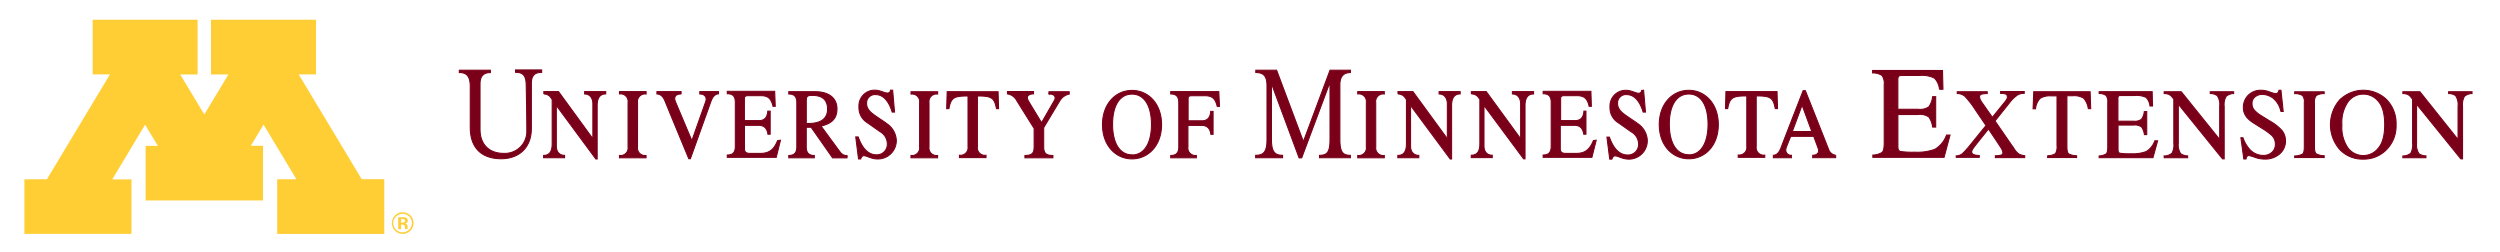 <svg xmlns="http://www.w3.org/2000/svg" viewBox="0 0 715 72" aria-label="Extension logo"><defs><style>.a{fill:#ffcd34;}.b{fill:#7a0019;stroke:#7a0019;stroke-miterlimit:10;stroke-width:0.3px;}</style></defs><title>Extension logo</title><path d="M116.16 61.35a2.43 2.43 0 0 1 .84.54 2.7 2.7 0 0 1 .54.74 2.62 2.62 0 0 1-.1 2.46 2.3 2.3 0 0 1-1 1 2.54 2.54 0 0 1-1.3.36 2.63 2.63 0 0 1-1.33-.36 2.37 2.37 0 0 1-1-1 2.55 2.55 0 0 1-.33-1.32 2.34 2.34 0 0 1 .22-1.07 3.07 3.07 0 0 1 .62-.82 2.54 2.54 0 0 1 .75-.5 2.63 2.63 0 0 1 1.08-.25 2.46 2.46 0 0 1 1 .22zM118 62.5a3.46 3.46 0 0 0-.6-.87 3.25 3.25 0 0 0-1-.66 2.84 2.84 0 0 0-1.24-.26 3 3 0 0 0-1.32.3 3.15 3.15 0 0 0-.87.62 3.32 3.32 0 0 0-.63.95 3.17 3.17 0 0 0-.25 1.22 3.12 3.12 0 0 0 .4 1.54 2.8 2.8 0 0 0 1.14 1.13 3 3 0 0 0 2.9.1 3.08 3.08 0 0 0 1.5-1.62 3.24 3.24 0 0 0 .23-1.16 3.1 3.1 0 0 0-.27-1.3zm-2.92 1.73a1 1 0 0 1 .45.08.46.46 0 0 1 .2.22 1.14 1.14 0 0 1 .1.45 3.77 3.77 0 0 0 0 .53h.74a1.84 1.84 0 0 1 0-.46 2.55 2.55 0 0 0 0-.43 1.16 1.16 0 0 0-.13-.33.64.64 0 0 0-.25-.2 1.46 1.46 0 0 0-.38-.14.86.86 0 0 0 .37-.1.83.83 0 0 0 .33-.28.92.92 0 0 0 .12-.46.83.83 0 0 0-.12-.47.88.88 0 0 0-.3-.33 1.32 1.32 0 0 0-.48-.17 3.44 3.44 0 0 0-.6 0h-1.23v3.42h.8v-1.33zm.4-1.58a.46.46 0 0 1 .27.17.5.5 0 0 1 .1.3.6.6 0 0 1-.08.3.42.42 0 0 1-.25.2 1.14 1.14 0 0 1-.37.07h-.43v-1.1h.5a1 1 0 0 1 .27.06zM103.46 51.27l-18.04-30h4.97V5.65H60.35v15.64h4.98l-6.9 11.45-6.9-11.45h4.98V5.64H26.5v15.64h4.95l-18.04 30H6.98v15.6H37.6V51.3h-5.5l9.4-15.64 3.65 6.05h-3.5v15.63h33.58V41.7h-3.5l3.65-6.06 9.4 15.63h-5.5V66.9h30.62V51.26h-6.44z" class="a"/><path d="M508.23 26.2l.14 4.86h-.64c-.6-3.12-1.32-3.63-5.45-3.63V41.9a2.16 2.16 0 0 0 2.45 2.46V45h-7.6v-.68a2.17 2.17 0 0 0 2.45-2.46V27.43c-4.1 0-4.87.5-5.46 3.63h-.63l.13-4.86zM483 25.83c-4.67 0-8.45 3.83-8.45 9.8s3.78 9.78 8.45 9.78 8.44-3.82 8.44-9.78-3.8-9.8-8.44-9.8zm0 18.42c-3.54 0-5.57-3.4-5.57-8.7s2-8.66 5.57-8.66 5.5 3.4 5.5 8.66-2 8.74-5.5 8.74zM523 42.77c-.33-.88-6.67-16.85-6.67-16.85h-.63s-5.7 14.64-6.34 16.36-1.53 2.13-2.18 2.13v.7h5.16v-.7a1.5 1.5 0 0 1-1.6-1.3 2.36 2.36 0 0 1 .07-.72c0-.14.6-1.58 1.33-3.4h6.58l1.22 3.28a3.3 3.3 0 0 1 .2.83c0 .73-.6 1.3-1.7 1.3v.7H525v-.7a2.5 2.5 0 0 1-2-1.63zm-10.4-5.16l2.8-7.54 2.77 7.55zM455.72 40.2c-.84 2-1.9 3.67-4.9 3.67h-3c-1.1 0-1.58-.38-1.58-1.32v-6.7h4.08c1.58 0 2.4.87 2.63 2.54h.63v-6.6H453c-.1 1.83-1 2.7-2.46 2.7h-4.2V28.2c0-.7.42-.84 1-.84h3.62c2.26 0 3.05.93 3.54 3.05h.63l-.13-4.3h-13.66v.7c1.58 0 2.3.74 2.3 2.45v12.6c0 1.72-.72 2.47-2.3 2.47V45h13.94l1.24-4.9zM470.07 25.8l.54 6.25h-.67c-.93-3.07-2.5-5-4.76-5a2.4 2.4 0 0 0-2.55 2.55c0 1.67 1.22 2.63 2.75 3.68s2.55 1.7 3 2.07a6.1 6.1 0 0 1 2.75 4.76 5.26 5.26 0 0 1-5.12 5.4h-.16c-1.87 0-3.05-.93-3.95-.93-.52 0-.76.5-.9.93h-.62l-.8-6.3h.7c1.15 3.23 2.83 5.12 5.25 5.12a3 3 0 0 0 3.1-3.18 4 4 0 0 0-2.08-3.43l-3.72-2.62a5 5 0 0 1-2.37-4.5 4.5 4.5 0 0 1 4.25-4.77h.43c1.32 0 2.7.84 3.5.84a.84.84 0 0 0 .87-.8zM432.54 26.2v.68c1.47 0 2.36 1.13 2.36 2.84v9.95l-9.83-13.47h-4.26v.68a2.43 2.43 0 0 1 1.9.8l.53.73v12.7c0 2.15-.74 3.28-2.46 3.28v.68h6v-.68c-1.47 0-2.36-1-2.36-2.63v-11.6c3.6 4.85 11.34 15.28 11.34 15.28h.4V30.18c0-2.4 1-3.3 2.45-3.3v-.68zM411.58 26.2v.68c1.46 0 2.36 1.13 2.36 2.84v9.95L404.1 26.2h-4.28v.68a2.46 2.46 0 0 1 1.88.83l.54.75v12.68c0 2.16-.74 3.3-2.46 3.3v.67h6v-.68c-1.47 0-2.36-1-2.36-2.63V30.17c3.58 4.82 11.34 15.3 11.34 15.3h.4v-15.3c0-2.4 1-3.3 2.45-3.3v-.68zM386.23 20.75v-.68h-5.84l-7.62 20.43-7.66-20.43h-5.95v.68c2.5 0 3.2 1.32 3.2 3.83v15.36c0 3.55-1 4.47-3.24 4.47v.7h7.7v-.7c-2.16 0-3.18-.92-3.18-4.46V23.9l7.9 21.26h.74l8.1-21.65v16.44c0 3.55-.8 4.47-3 4.47v.7h8.83v-.7c-2.16 0-3-.92-3-4.46v-15.7c-.02-2.85 1.54-3.5 3-3.5zM393.46 29.35a2.16 2.16 0 0 1 2.45-2.46v-.7h-7.6v.68a2.17 2.17 0 0 1 2.46 2.46V42a2.17 2.17 0 0 1-2.46 2.46v.68h7.6v-.68a2.16 2.16 0 0 1-2.44-2.46zM323.75 25.86c-4.66 0-8.44 3.83-8.44 9.8s3.8 9.78 8.45 9.78 8.45-3.83 8.45-9.8-3.78-9.78-8.45-9.78zm0 18.42c-3.53 0-5.55-3.4-5.55-8.7s2-8.66 5.55-8.66 5.57 3.4 5.57 8.67-2 8.73-5.57 8.73zM348.58 26.2h-13.75v.68c1.58 0 2.3.75 2.3 2.46V42c0 1.7-.72 2.46-2.3 2.46v.68h7.32v-.68a2.15 2.15 0 0 1-2.4-2.46v-6.13h3.94c1.57 0 2.4.88 2.62 2.55h.63v-6.57h-.68c-.1 1.82-1 2.7-2.46 2.7h-4v-6.33c0-.7.44-.84 1-.84h3.8c2.25 0 3 .93 3.53 3.05h.64zM285.45 26.23l.14 4.86h-.6c-.6-3.13-1.32-3.64-5.45-3.64v14.47A2.16 2.16 0 0 0 282 44.4v.67h-7.6v-.68a2.17 2.17 0 0 0 2.45-2.47V27.45c-4.1 0-4.87.5-5.46 3.63h-.64l.14-4.86zM300 26.9v-.67h5.8v.68a4 4 0 0 0-2.63 1.83c-.62 1-4.67 7.76-4.67 7.76V42c0 1.84.67 2.46 2.63 2.46v.68h-8v-.68c2 0 2.63-.62 2.63-2.46v-5.28s-4.47-7.12-5-8a3.67 3.67 0 0 0-2.63-1.87v-.68h7.46v.68c-1 0-1.77.46-1.77 1a2.18 2.18 0 0 0 .3 1c.1.22 3.77 6.24 3.77 6.24l3.74-6.5a1.32 1.32 0 0 0 .14-.6c-.03-.47-.3-1.1-1.78-1.1zM255.3 25.8l.54 6.25h-.68c-.93-3.07-2.5-5-4.76-5a2.4 2.4 0 0 0-2.55 2.55c0 1.67 1.22 2.63 2.75 3.68s2.55 1.7 3 2.07a6.1 6.1 0 0 1 2.75 4.76 5.26 5.26 0 0 1-5.18 5.35H251c-1.87 0-3.05-.93-3.95-.93-.5 0-.76.5-.88.93h-.63l-.8-6.3h.7c1.15 3.23 2.85 5.12 5.25 5.12a3 3 0 0 0 3.08-3.18 4 4 0 0 0-2.07-3.44l-3.7-2.6a5.05 5.05 0 0 1-2.34-4.5 4.5 4.5 0 0 1 4.23-4.77h.42c1.32 0 2.63.82 3.5.82a.83.83 0 0 0 .87-.77s0 0 0-.05zM265.7 29.36a2.16 2.16 0 0 1 2.47-2.45v-.67h-7.62v.68a2.16 2.16 0 0 1 2.45 2.46V42a2.17 2.17 0 0 1-2.46 2.46v.68h7.62v-.68A2.17 2.17 0 0 1 265.7 42zM222.4 40.2c-.83 2-1.9 3.67-4.9 3.67h-3c-1.1 0-1.58-.38-1.58-1.32v-6.7H217c1.57 0 2.4.87 2.63 2.54h.64v-6.6h-.68c-.12 1.83-1 2.7-2.47 2.7h-4.22V28.2c0-.7.46-.84 1-.84h3.66c2.25 0 3 .93 3.53 3.05h.63l-.16-4.3H208v.7c1.6 0 2.3.74 2.3 2.45v12.6c0 1.72-.7 2.47-2.3 2.47V45h14l1.22-4.9zM240.37 43.6c-.43-.54-4.63-6.3-5.57-7.56 3.4-.72 4.58-2.45 4.58-4.92 0-2.95-2.2-4.9-6.24-4.9h-7.55v.67c1.57 0 2.3.74 2.3 2.45V42c0 1.7-.73 2.46-2.3 2.46v.68h7.3v-.68c-1.58 0-2.3-.75-2.3-2.46v-5.6h1.4l6.13 8.75h4.13v-.6a2.63 2.63 0 0 1-1.9-.96zm-9.77-8.3v-6.4c0-1.32.25-1.62 1.7-1.62 3.2 0 4.38 1.57 4.38 3.95 0 2.9-2.2 4.08-5.45 4.08zM182.34 29.35a2.16 2.16 0 0 1 2.45-2.46v-.7h-7.62v.68a2.16 2.16 0 0 1 2.45 2.46V42a2.16 2.16 0 0 1-2.45 2.46v.68h7.6v-.68a2.16 2.16 0 0 1-2.44-2.46zM194.8 26.9v-.7h-6.92v.68c.84 0 1.72.54 2.3 2S197 45.4 197 45.4h.45s5.45-15.23 5.94-16.56 1.3-2 2.1-2v-.64h-5.35v.68c1.17 0 1.82.64 1.82 1.47a2.3 2.3 0 0 1-.14.74l-3.95 11.14L193.14 29a2.34 2.34 0 0 1-.16-.86c.02-.8.63-1.25 1.82-1.25zM131.36 20.75c2.05 0 3.13 1 3.13 3.95v11.7c0 5.9 3.23 9 8.9 9 4.85 0 8.58-3 8.58-8.66V24c0-2 .58-3.3 2.95-3.3V20h-7.48v.68c2.12 0 3 .93 3.05 3.5s.18 9.2.18 13.15a6.28 6.28 0 0 1-6.68 6.53c-3.74 0-6.7-2.2-6.7-6.88V24c0-1.93.75-3.24 2.96-3.24v-.68h-8.88zM167.2 26.2v.68c1.47 0 2.36 1.13 2.36 2.84v9.95l-9.82-13.47h-4.2v.68a2.4 2.4 0 0 1 1.85.83l.53.75v12.68c0 2.16-.74 3.3-2.45 3.3v.67h6v-.68c-1.47 0-2.36-1-2.36-2.63V30.17c3.57 4.82 11.3 15.3 11.3 15.3h.38v-15.3c0-2.4 1-3.3 2.45-3.3v-.68zM535.63 44.35a5.5 5.5 0 0 0 2.63-.74c.4-.33.62-1.2.62-2.62V24.24a4 4 0 0 0-.6-2.63 4.6 4.6 0 0 0-2.72-.75v-.7h20l.13 5.38h-1a5.26 5.26 0 0 0-1.44-3.2 7.9 7.9 0 0 0-4.26-.75h-5c-.55 0-.9.1-1 .26a1.82 1.82 0 0 0-.2 1v8.4h5.8a4.45 4.45 0 0 0 3.07-.7 6.3 6.3 0 0 0 1.07-2.9h.88v8.7h-.88a6.28 6.28 0 0 0-1.08-2.9 4.45 4.45 0 0 0-3.05-.7h-5.8V42c0 .75.25 1.18.72 1.32a24.44 24.44 0 0 0 4.24.2 14.15 14.15 0 0 0 5.65-.84 7.7 7.7 0 0 0 3.3-4.05h1L556 45h-20.37zM559.45 44.6a3.4 3.4 0 0 0 1.75-.6 24.83 24.83 0 0 0 2.36-2.63L568 35.9l-3.15-4.63a25.2 25.2 0 0 0-2.88-3.72 3.46 3.46 0 0 0-2.2-.8v-.52h8.58v.53a7.3 7.3 0 0 0-1.62.17.76.76 0 0 0-.57.8 2.16 2.16 0 0 0 .28.92 6.2 6.2 0 0 0 .38.63l3 4.28 3.2-3.95a7.9 7.9 0 0 0 .95-1.3 1.32 1.32 0 0 0 .13-.63.8.8 0 0 0-.6-.83 5.58 5.58 0 0 0-1.33-.14v-.53h6.76v.53a4 4 0 0 0-1.78.37 9.57 9.57 0 0 0-2.45 2.34l-4.13 5.18 5.4 7.83a5.63 5.63 0 0 0 1.4 1.6 4.72 4.72 0 0 0 1.7.5v.54h-8.4v-.53a6.08 6.08 0 0 0 1.7-.2.68.68 0 0 0 .46-.7 3.6 3.6 0 0 0-.63-1.5q-.63-1-3.5-5.26l-3.35 4.2c-.5.63-.83 1.08-1 1.32a2.12 2.12 0 0 0-.45 1c0 .4.22.68.7.86a6.3 6.3 0 0 0 1.47.22V45h-6.58zM581.65 26.23h16.13l.16 4.86h-.68a5.86 5.86 0 0 0-1.32-3 5.26 5.26 0 0 0-3.26-.7h-1.54V42c0 1.1.17 1.78.5 2a4.9 4.9 0 0 0 2.27.53v.53h-8.3v-.53a4 4 0 0 0 2.26-.6 3.86 3.86 0 0 0 .43-2.3V27.42h-1.6a5.4 5.4 0 0 0-3.22.7 5.1 5.1 0 0 0-1.32 3h-.7zM600.36 44.6a4.32 4.32 0 0 0 2-.58c.3-.26.46-.93.46-2v-12.7a3 3 0 0 0-.46-2 3.46 3.46 0 0 0-2-.58v-.53h15.16l.1 4.1h-.73a4.07 4.07 0 0 0-1.1-2.44 6.1 6.1 0 0 0-3.23-.55h-3.88c-.43 0-.7 0-.8.2a1.32 1.32 0 0 0-.15.77v6.37h4.4a3.38 3.38 0 0 0 2.34-.54 4.7 4.7 0 0 0 .8-2.2h.7v6.58h-.67a4.84 4.84 0 0 0-.82-2.2 3.37 3.37 0 0 0-2.3-.53h-4.42v7.05c0 .58.18.9.54 1a17.67 17.67 0 0 0 3.22.16 10.92 10.92 0 0 0 4.3-.64 5.82 5.82 0 0 0 2.46-3.07h.8l-1.33 4.82h-15.4zM618.93 44.6a3.43 3.43 0 0 0 2.28-.8 5.16 5.16 0 0 0 .5-2.9V28.34l-.37-.46a3 3 0 0 0-1.07-.9 4 4 0 0 0-1.32-.22v-.53h4.88l11 13.66V30.4a4.57 4.57 0 0 0-.7-3.05 3.54 3.54 0 0 0-2-.6v-.52h6.7v.53a3.33 3.33 0 0 0-2.16.8 4.8 4.8 0 0 0-.55 2.87v15h-.48L623 29.8v11.1a4.72 4.72 0 0 0 .67 3.05 3.5 3.5 0 0 0 2 .63v.53h-6.7zM641.48 39.38a10 10 0 0 0 1.7 3.07 5.26 5.26 0 0 0 4.2 2 3.5 3.5 0 0 0 2.37-.86 3 3 0 0 0 1-2.43 3.4 3.4 0 0 0-1-2.42 17.7 17.7 0 0 0-2.75-2l-2.43-1.53a8.4 8.4 0 0 1-1.75-1.4 4.33 4.33 0 0 1-1.22-3 4.9 4.9 0 0 1 1.4-3.57 5.13 5.13 0 0 1 3.8-1.43 7.15 7.15 0 0 1 2.35.5 10.3 10.3 0 0 0 1.57.46.9.9 0 0 0 .74-.25 1.88 1.88 0 0 0 .32-.7h.58l.64 6.07h-.68a6.45 6.45 0 0 0-2.24-3.83A5.26 5.26 0 0 0 647 27a3.2 3.2 0 0 0-2.05.7 2.3 2.3 0 0 0-.87 1.9 2.78 2.78 0 0 0 .67 1.9 8.53 8.53 0 0 0 2.07 1.65l2.5 1.55a13.16 13.16 0 0 1 3.33 2.63 4.62 4.62 0 0 1 1 2.9A4.8 4.8 0 0 1 652 44a6.25 6.25 0 0 1-4.33 1.5 8.54 8.54 0 0 1-2.76-.5 9.32 9.32 0 0 0-1.65-.5.74.74 0 0 0-.68.3 2.16 2.16 0 0 0-.22.67h-.63l-.84-6.08zM656.28 44.6a4.82 4.82 0 0 0 2.25-.54c.34-.26.5-.95.5-2V29.32a2.78 2.78 0 0 0-.5-2 4.1 4.1 0 0 0-2.25-.54v-.53h8.44v.53a4.1 4.1 0 0 0-2.25.54 2.78 2.78 0 0 0-.53 2V42c0 1.1.18 1.78.53 2a4.82 4.82 0 0 0 2.25.53v.53h-8.44zM669.42 28.35a9.6 9.6 0 0 1 13 0 9.7 9.7 0 0 1 2.86 7.32 9.58 9.58 0 0 1-3 7.38 9 9 0 0 1-6.4 2.46 8.88 8.88 0 0 1-6.66-2.7 10.78 10.78 0 0 1 .17-14.5zm2.13 14a5.47 5.47 0 0 0 8.67 0q1.8-2.1 1.8-6.7t-1.8-6.65a5.5 5.5 0 0 0-4.3-2.08 5.44 5.44 0 0 0-4.35 2.15 10.37 10.37 0 0 0-1.78 6.67 10.36 10.36 0 0 0 1.75 6.6zM687.22 44.6a3.43 3.43 0 0 0 2.28-.8 5.26 5.26 0 0 0 .5-2.9V28.34l-.4-.46a2.87 2.87 0 0 0-1.06-.9 3.83 3.83 0 0 0-1.32-.22v-.53h4.87L703 39.9v-9.5a4.65 4.65 0 0 0-.7-3.05 3.58 3.58 0 0 0-2-.6v-.52h6.7v.53a3.37 3.37 0 0 0-2.17.8 4.92 4.92 0 0 0-.54 2.87v15h-.5L691.14 29.8v11.1a4.7 4.7 0 0 0 .68 3.05 3.47 3.47 0 0 0 2 .63v.53h-6.6z" class="b"/></svg>